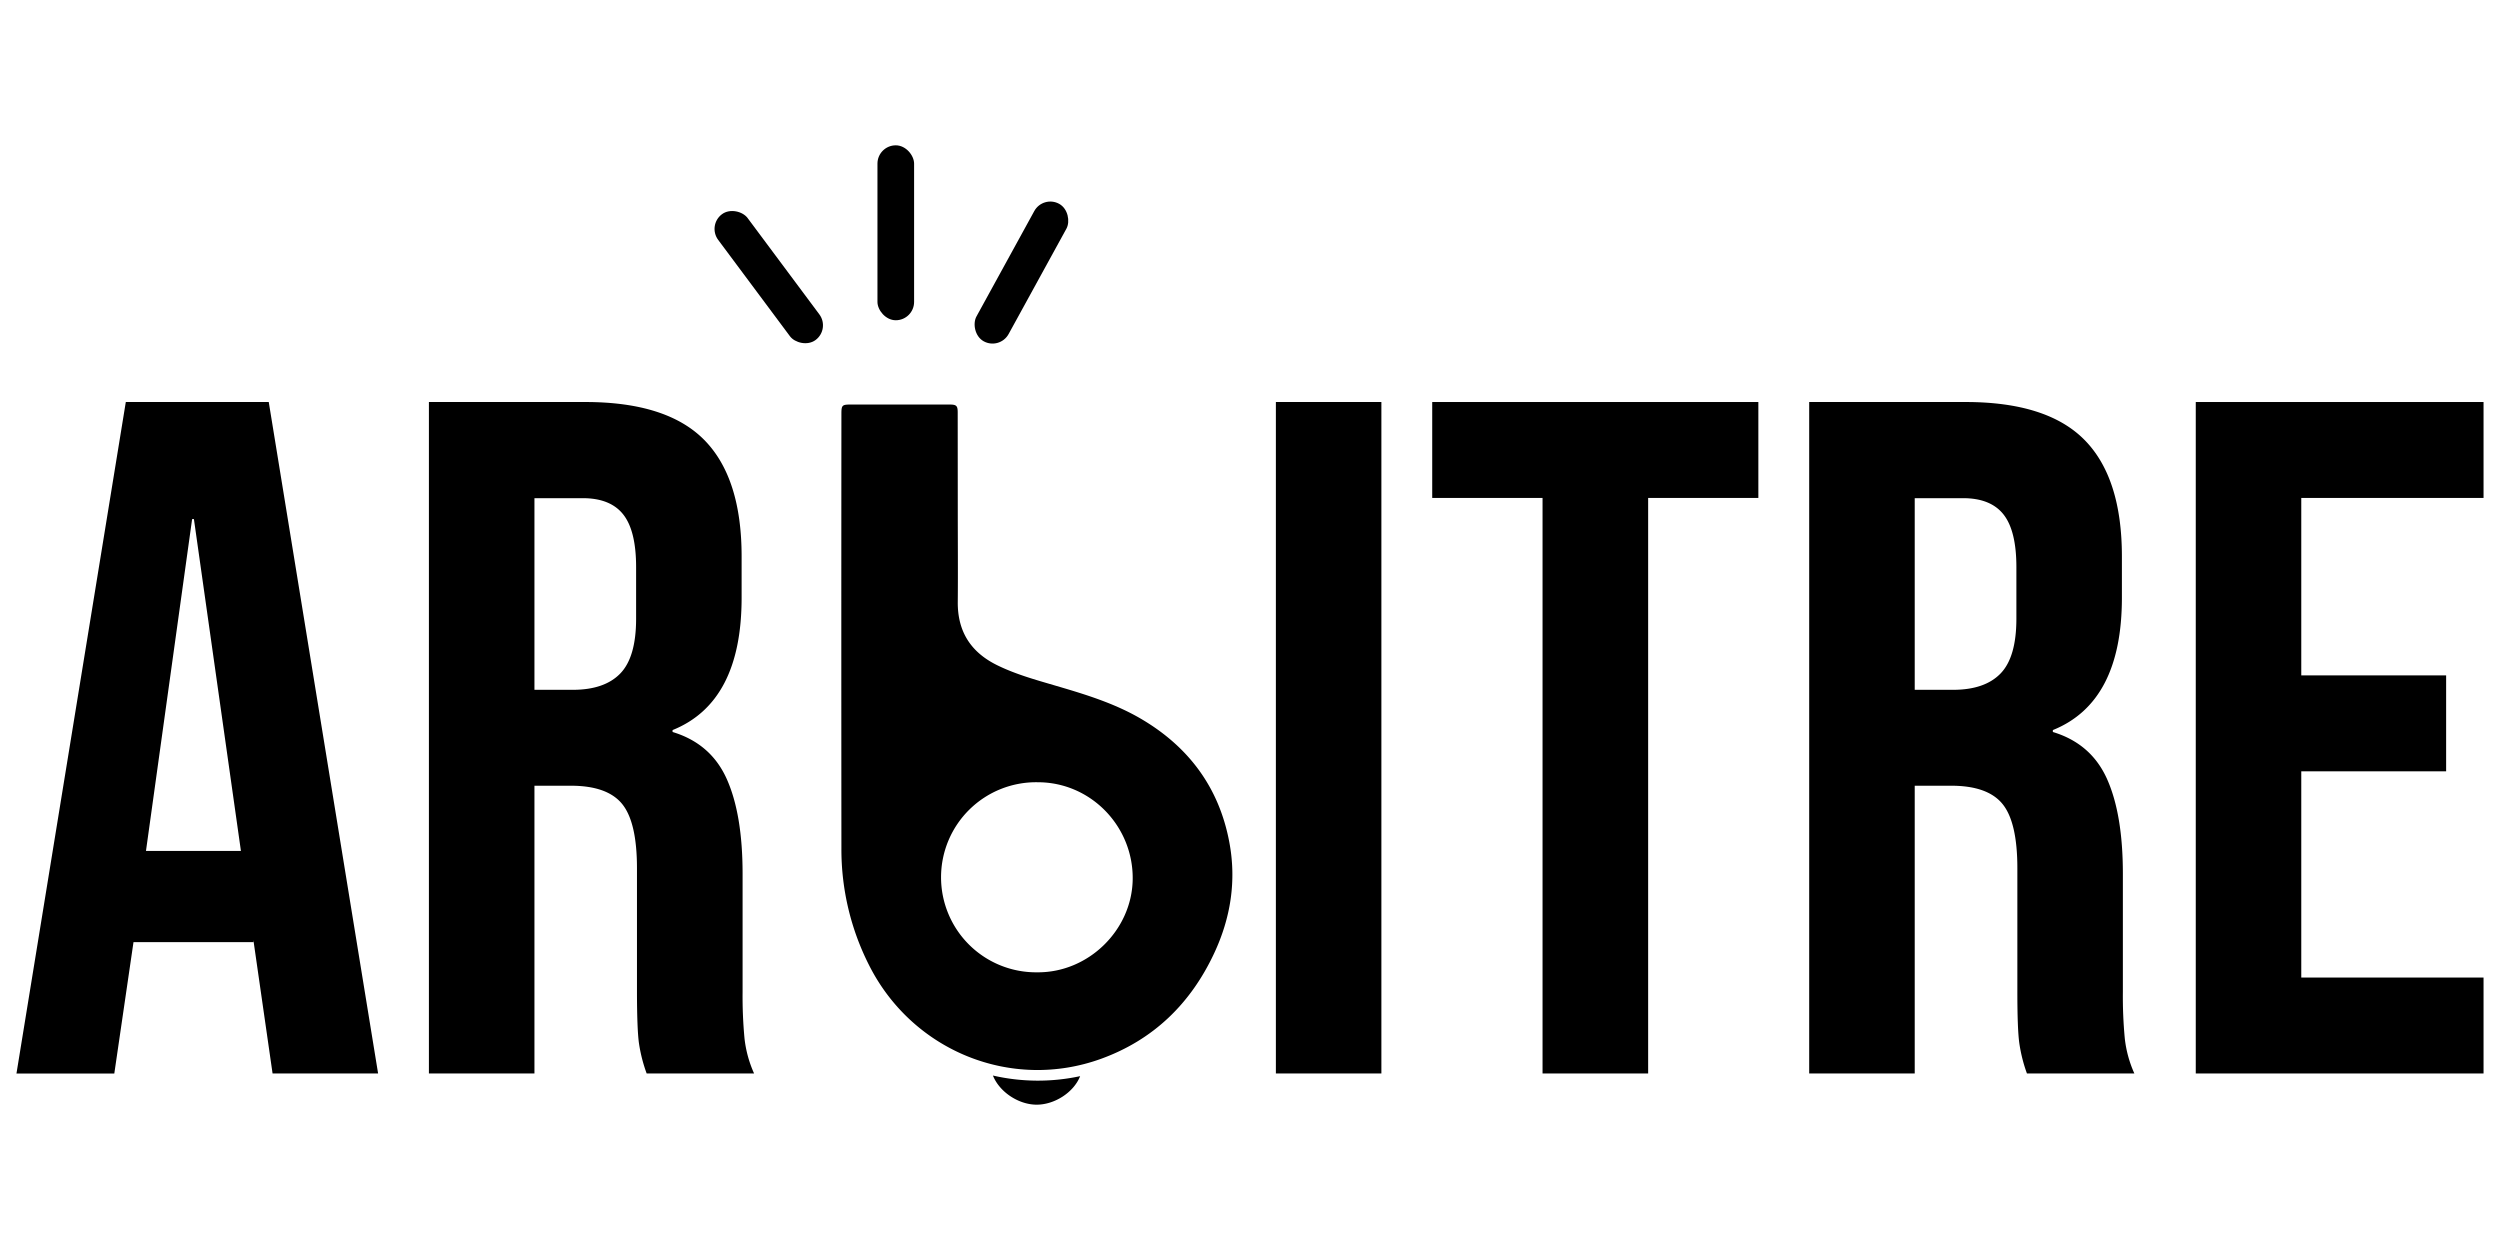 <svg xmlns="http://www.w3.org/2000/svg" viewBox="0 0 1080 540">
  <g id="Layer_2" data-name="Layer 2">
    <g id="Layer_1" data-name="Layer 1">
      <g>
        <g>
          <path d="M54.35,173.67H116.1l47.24,290.07H117.75l-8.28-57.6V407H57.67l-8.29,56.77H7.11Zm49.73,193.94L83.77,224.23H83L63.06,367.61Z"/>
          <path d="M185.29,173.67h67.55q35.22,0,51.38,16.37t16.16,50.35v17.82q0,45.17-29.83,57.18v.83q16.56,5,23.41,20.31t6.84,41v51a192.73,192.73,0,0,0,.83,20.1,50.31,50.31,0,0,0,4.14,15.12H279.36A65.92,65.92,0,0,1,276,450.48q-.82-6.21-.83-22.37V375.06q0-19.89-6.42-27.76t-22.17-7.87H230.88V463.74H185.29ZM247.45,298q13.68,0,20.51-7.05t6.84-23.62V245q0-15.75-5.59-22.79t-17.62-7H230.88V298Z"/>
          <path d="M551.18,173.67h45.58V463.74H551.18Z"/>
          <path d="M666.38,215.11H618.72V173.67H759.61v41.44H712V463.74H666.38Z"/>
          <path d="M781.57,173.67h67.55q35.22,0,51.38,16.37t16.16,50.35v17.82q0,45.17-29.83,57.18v.83q16.56,5,23.41,20.31t6.84,41v51a192.73,192.73,0,0,0,.83,20.1,50.31,50.31,0,0,0,4.14,15.12H875.64a65.92,65.92,0,0,1-3.32-13.26q-.83-6.21-.82-22.37V375.06q0-19.89-6.43-27.76t-22.17-7.87H827.16V463.74H781.57ZM843.73,298q13.68,0,20.51-7.05t6.84-23.62V245q0-15.75-5.59-22.79t-17.61-7H827.16V298Z"/>
          <path d="M948.57,173.67h124.32v41.44H994.15v76.66h62.58v41.44H994.15V422.3h78.74v41.44H948.57Z"/>
        </g>
        <g>
          <path d="M413.76,220.29c0,13.21.11,26.41,0,39.62-.15,12.77,5.52,21.76,16.88,27.39,8.09,4,16.74,6.37,25.33,8.9,12.77,3.74,25.51,7.6,37.07,14.4,20.51,12.07,33.58,29.63,38,53.1,3.18,16.68.64,32.81-6.53,48.13-10.15,21.71-26.21,37.36-48.86,45.58-38.67,14-81.36-3.28-100.11-40.25a110.48,110.48,0,0,1-12.05-50.59q-.08-93.9,0-187.81c0-3.71.34-4,4-4h42.77c2.92,0,3.47.54,3.47,3.4Zm34.58,117.64a41.06,41.06,0,1,0-.23,82.11c22.12.18,40.82-18.24,41.21-40C489.73,357.12,471.32,337.93,448.34,337.93Z"/>
          <path d="M428.94,464.63a86.62,86.62,0,0,0,37.68.27c-2.76,7-11,12.32-18.77,12.32S431.79,471.79,428.94,464.63Z"/>
        </g>
        <rect x="324.19" y="85.83" width="15.83" height="67.74" rx="7.91" transform="translate(-5.74 222.1) rotate(-36.68)"/>
        <rect x="433.34" y="83.89" width="15.83" height="67.74" rx="7.91" transform="translate(771.48 433.23) rotate(-151.25)"/>
        <rect x="379.06" y="62.78" width="15.83" height="75.57" rx="7.91"/>
      </g>
    </g>
  </g>
</svg>
